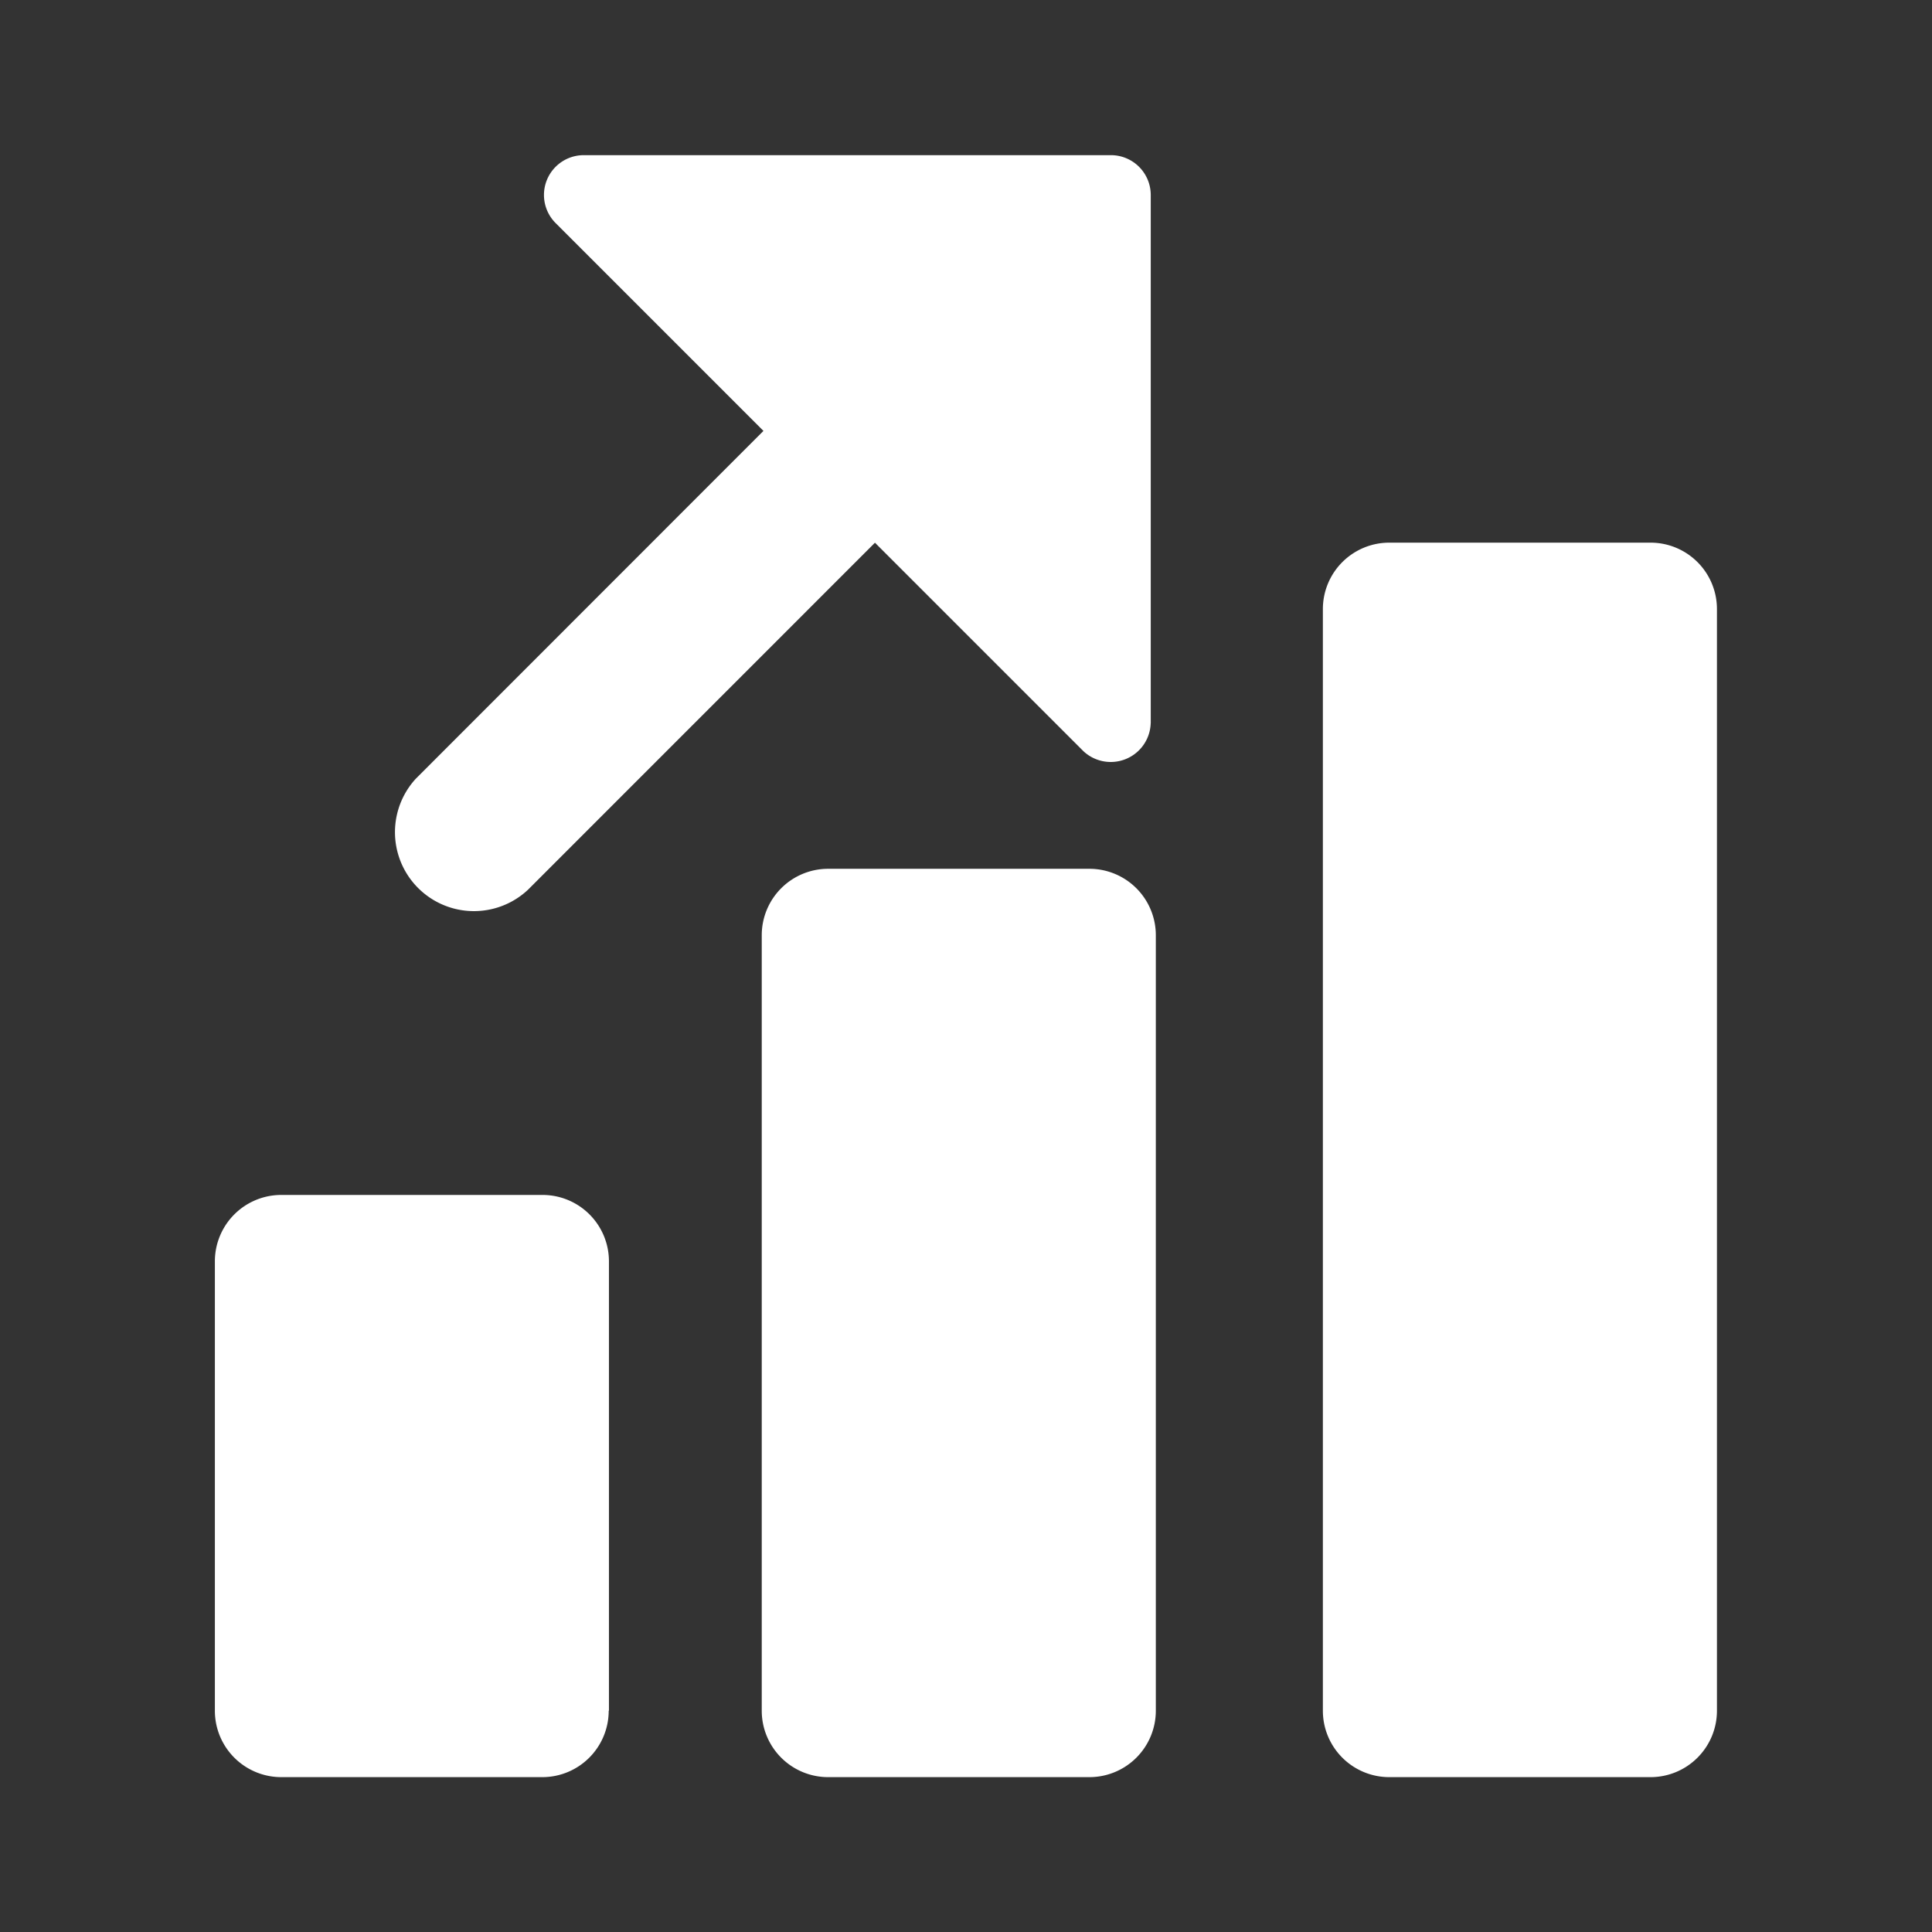 <svg id="icon-32-_profits" data-name="icon-32- profits" xmlns="http://www.w3.org/2000/svg" width="32" height="32" viewBox="0 0 32 32">
  <rect x="0" y="0" width="32" height="32" fill="#333333" stroke="none"/>
  <rect id="Rectangle_7058" data-name="Rectangle 7058" width="32" height="32" fill="rgba(255,255,255,0)"/>
  <g id="Group_490" data-name="Group 490" transform="translate(3.562 2.57)">
    <path id="Path_641" data-name="Path 641" d="M141.757,94.482q0-4.376,0-8.752a.66.66,0,0,0-.649-.658h-8.75a.659.659,0,0,0-.465,1.118l3.449,3.449L129.584,95.4a1.308,1.308,0,0,0,1.858,1.839l5.747-5.748,3.454,3.454a.662.662,0,0,0,1.113-.46Z" transform="translate(-126.259 -85.072)" fill="#fff"/>
    <path id="Path_642" data-name="Path 642" d="M104.157,278.43a1.1,1.1,0,0,1-1.1,1.1H98.734a1.1,1.1,0,0,1-1.1-1.1v-7.443a1.1,1.1,0,0,1,1.1-1.1h4.327a1.1,1.1,0,0,1,1.1,1.1v7.443Z" transform="translate(-97.637 -252.665)" fill="#fff"/>
    <path id="Path_643" data-name="Path 643" d="M201.387,225.869a1.1,1.1,0,0,1-1.1,1.1h-4.327a1.1,1.1,0,0,1-1.1-1.1V213.024a1.1,1.1,0,0,1,1.1-1.1h4.327a1.1,1.1,0,0,1,1.1,1.1v12.845Z" transform="translate(-185.805 -200.104)" fill="#fff"/>
    <path id="Path_644" data-name="Path 644" d="M301.107,173.307a1.1,1.1,0,0,1-1.1,1.1h-4.327a1.1,1.1,0,0,1-1.1-1.1V155.06a1.1,1.1,0,0,1,1.1-1.1h4.327a1.1,1.1,0,0,1,1.1,1.1v18.248Z" transform="translate(-276.231 -147.542)" fill="#fff"/>
  </g>
</svg>
